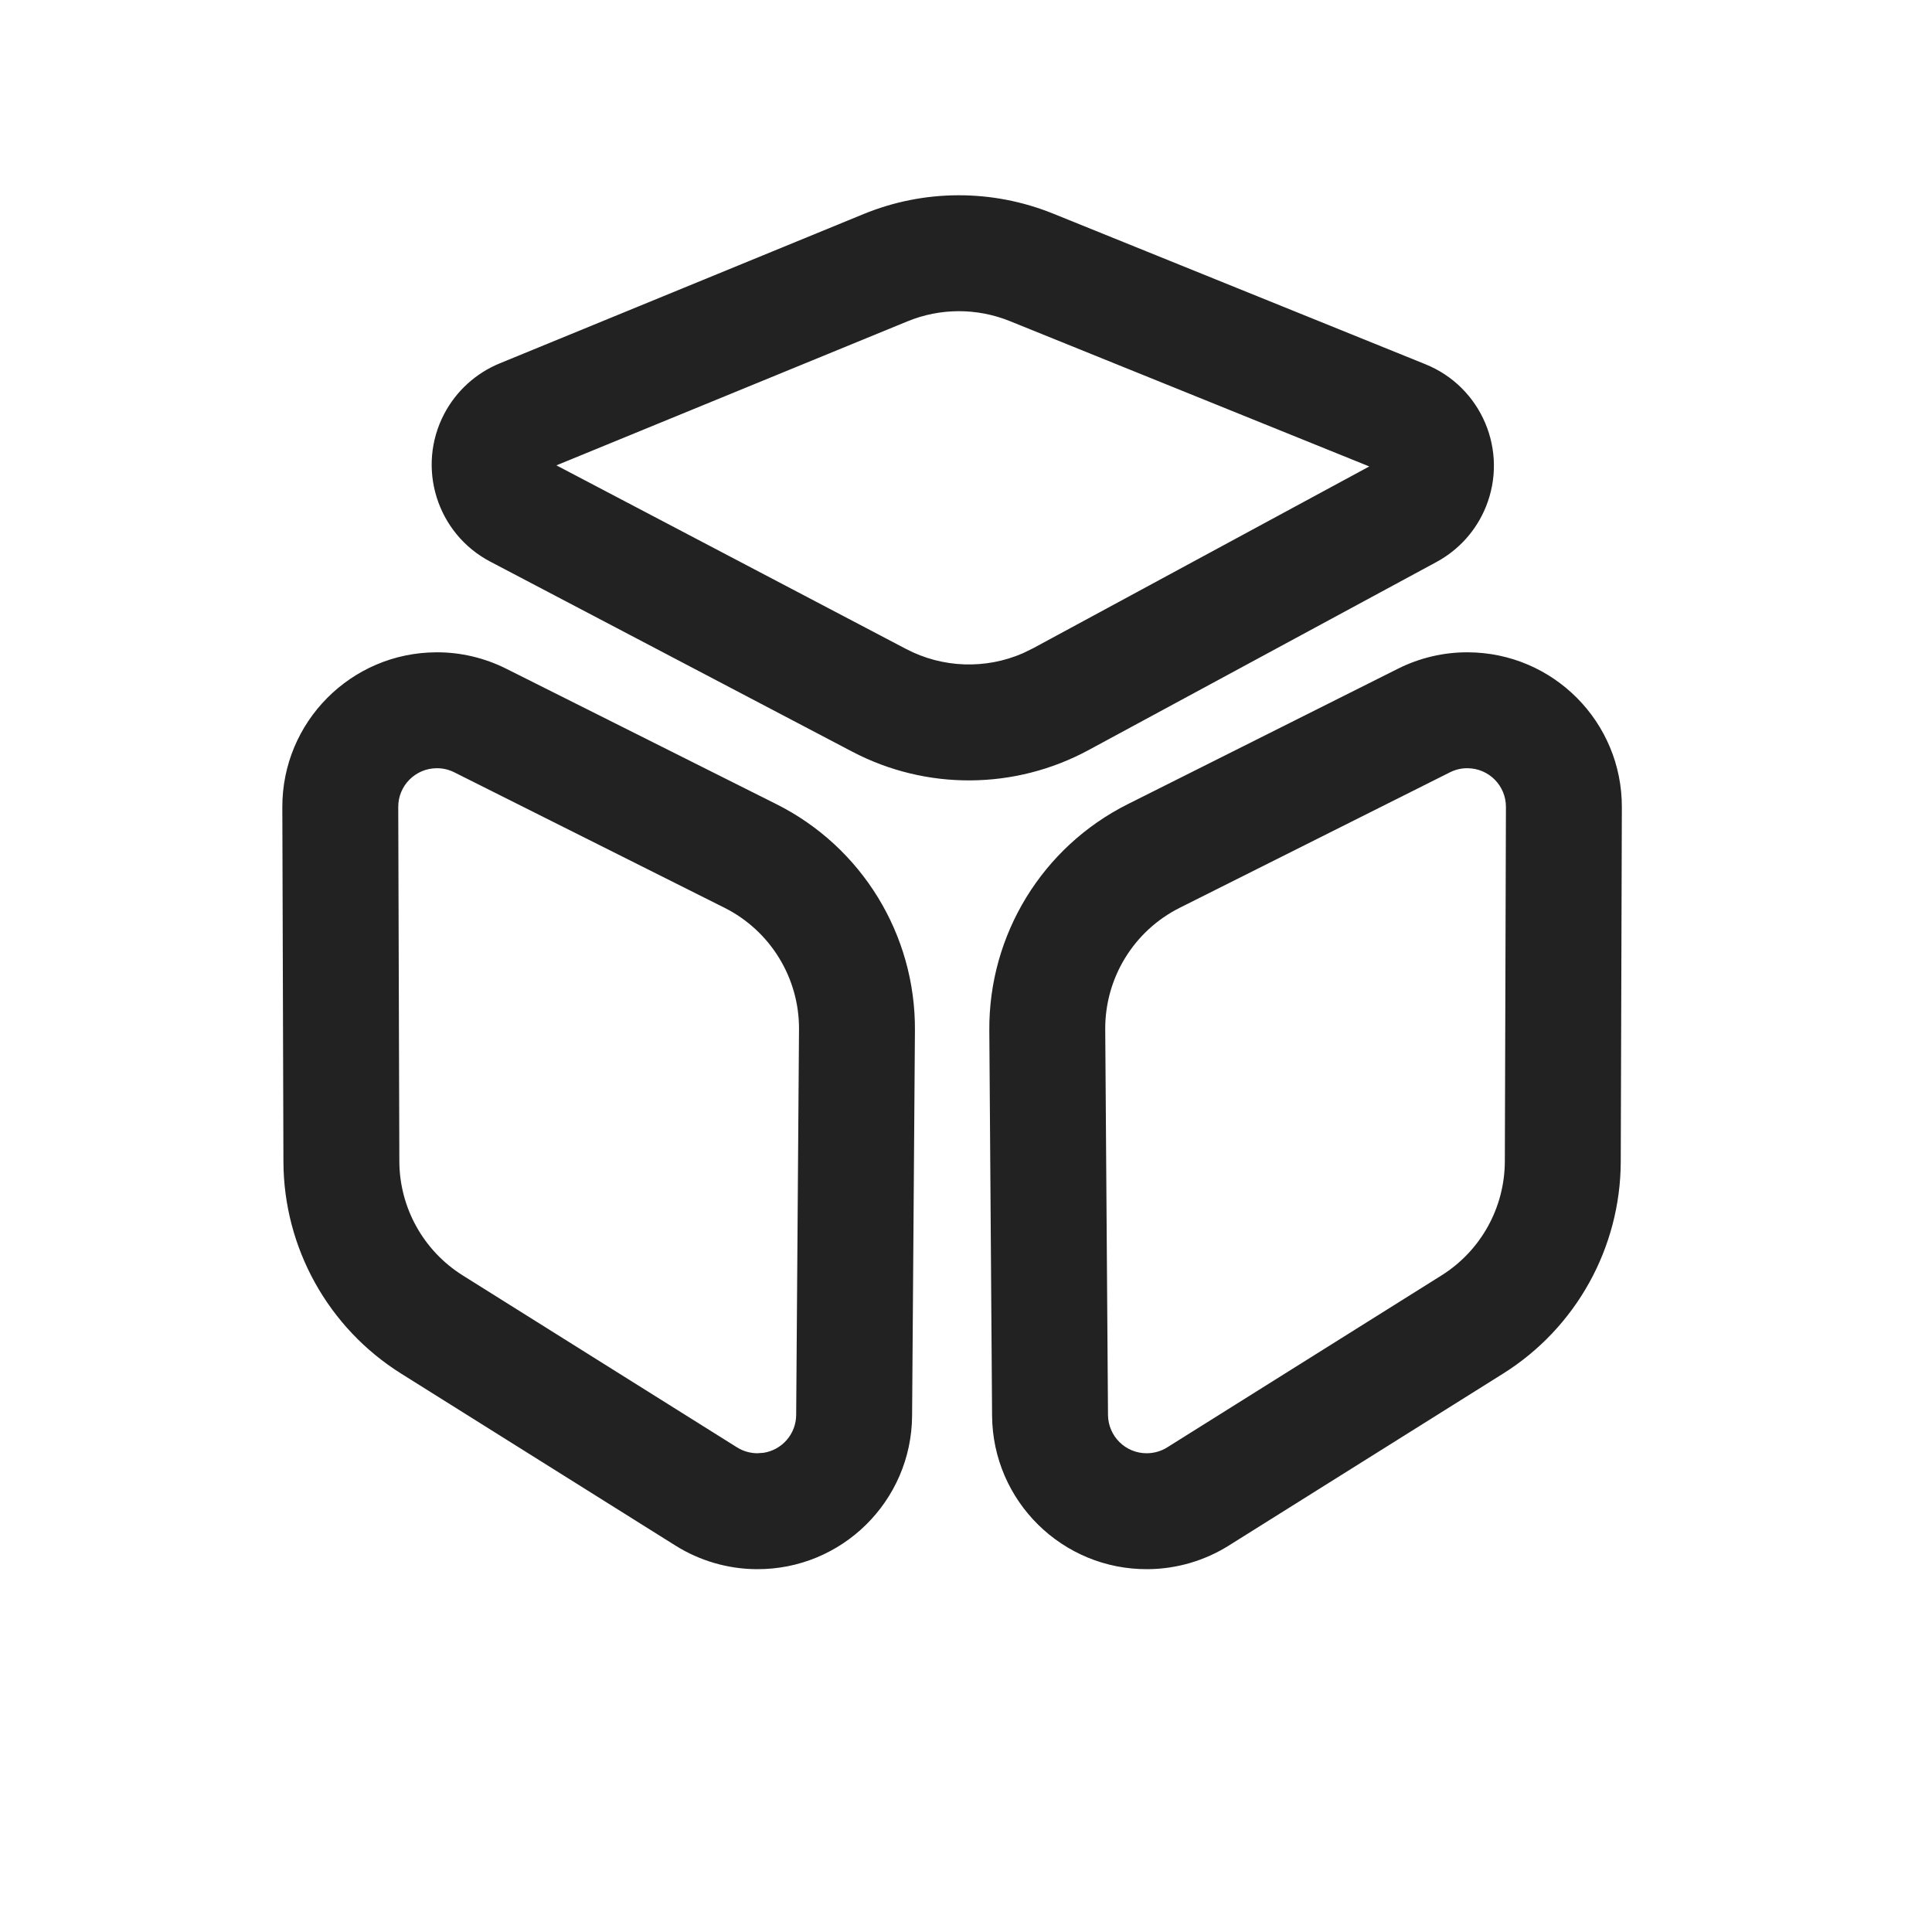 <?xml version="1.0" encoding="UTF-8"?>
<svg width="30px" height="30px" viewBox="0 0 30 30" version="1.1" xmlns="http://www.w3.org/2000/svg" xmlns:xlink="http://www.w3.org/1999/xlink">
    <title>btn_tab_gpc_nor</title>
    <g id="图标" stroke="none" stroke-width="1" fill="none" fill-rule="evenodd">
        <g id="btn_tab_gpc_nor" fill="#222222" transform="translate(0, -0)">
            <g id="轮廓" transform="translate(4.384, 3.032)">
                <path d="M2.393,7.097 C2.768,7.095 3.139,7.183 3.475,7.351 L3.475,7.351 L7.67,9.454 C8.999,10.119 9.834,11.483 9.823,12.969 L9.823,12.969 L9.779,18.952 C9.77,20.277 8.687,21.344 7.362,21.334 C6.917,21.331 6.482,21.204 6.105,20.968 L6.105,20.968 L1.846,18.298 C0.711,17.587 0.021,16.344 0.017,15.005 L0.017,15.005 L1.17654671e-05,9.504 C-0.004,8.179 1.067,7.101 2.393,7.097 Z M18.408,7.097 C19.733,7.101 20.805,8.179 20.8,9.504 L20.783,15.005 C20.779,16.344 20.089,17.587 18.955,18.298 L14.696,20.968 C14.319,21.204 13.884,21.331 13.439,21.334 C12.113,21.344 11.031,20.277 11.021,18.952 L10.978,12.969 C10.967,11.483 11.801,10.119 13.13,9.454 L17.325,7.351 C17.661,7.183 18.032,7.095 18.408,7.097 Z M2.398,8.897 C2.067,8.898 1.799,9.167 1.8,9.498 L1.8,9.498 L1.817,15 C1.819,15.721 2.191,16.39 2.802,16.773 L2.802,16.773 L7.061,19.443 C7.155,19.502 7.264,19.533 7.375,19.534 L7.375,19.534 L7.472,19.527 C7.758,19.483 7.977,19.237 7.979,18.939 L7.979,18.939 L8.023,12.955 C8.029,12.155 7.579,11.421 6.864,11.063 L6.864,11.063 L2.669,8.96 C2.585,8.918 2.492,8.896 2.398,8.897 Z M18.402,8.897 C18.308,8.896 18.216,8.918 18.132,8.96 L13.937,11.063 C13.221,11.421 12.772,12.155 12.778,12.955 L12.821,18.939 C12.824,19.27 13.094,19.537 13.426,19.534 C13.537,19.533 13.646,19.502 13.74,19.443 L17.999,16.773 C18.61,16.39 18.981,15.721 18.983,15 L19,9.498 C19.001,9.167 18.734,8.898 18.402,8.897 Z M9.025,0.292 C9.968,-0.095 11.024,-0.097 11.969,0.285 L11.969,0.285 L17.75,2.624 C18.621,2.976 19.041,3.967 18.689,4.837 C18.541,5.204 18.269,5.507 17.921,5.695 L17.921,5.695 L12.516,8.617 C11.373,9.234 9.998,9.243 8.848,8.639 L8.848,8.639 L3.229,5.689 C2.398,5.253 2.078,4.225 2.514,3.394 C2.7,3.04 3.005,2.763 3.374,2.611 L3.374,2.611 Z M11.294,1.953 C10.785,1.748 10.216,1.749 9.709,1.957 L9.709,1.957 L4.256,4.194 L9.685,7.045 C10.253,7.343 10.922,7.364 11.503,7.11 L11.503,7.11 L11.66,7.033 L16.878,4.211 Z" id="形状结合"></path>
            </g>
        </g>
    </g>
</svg>
